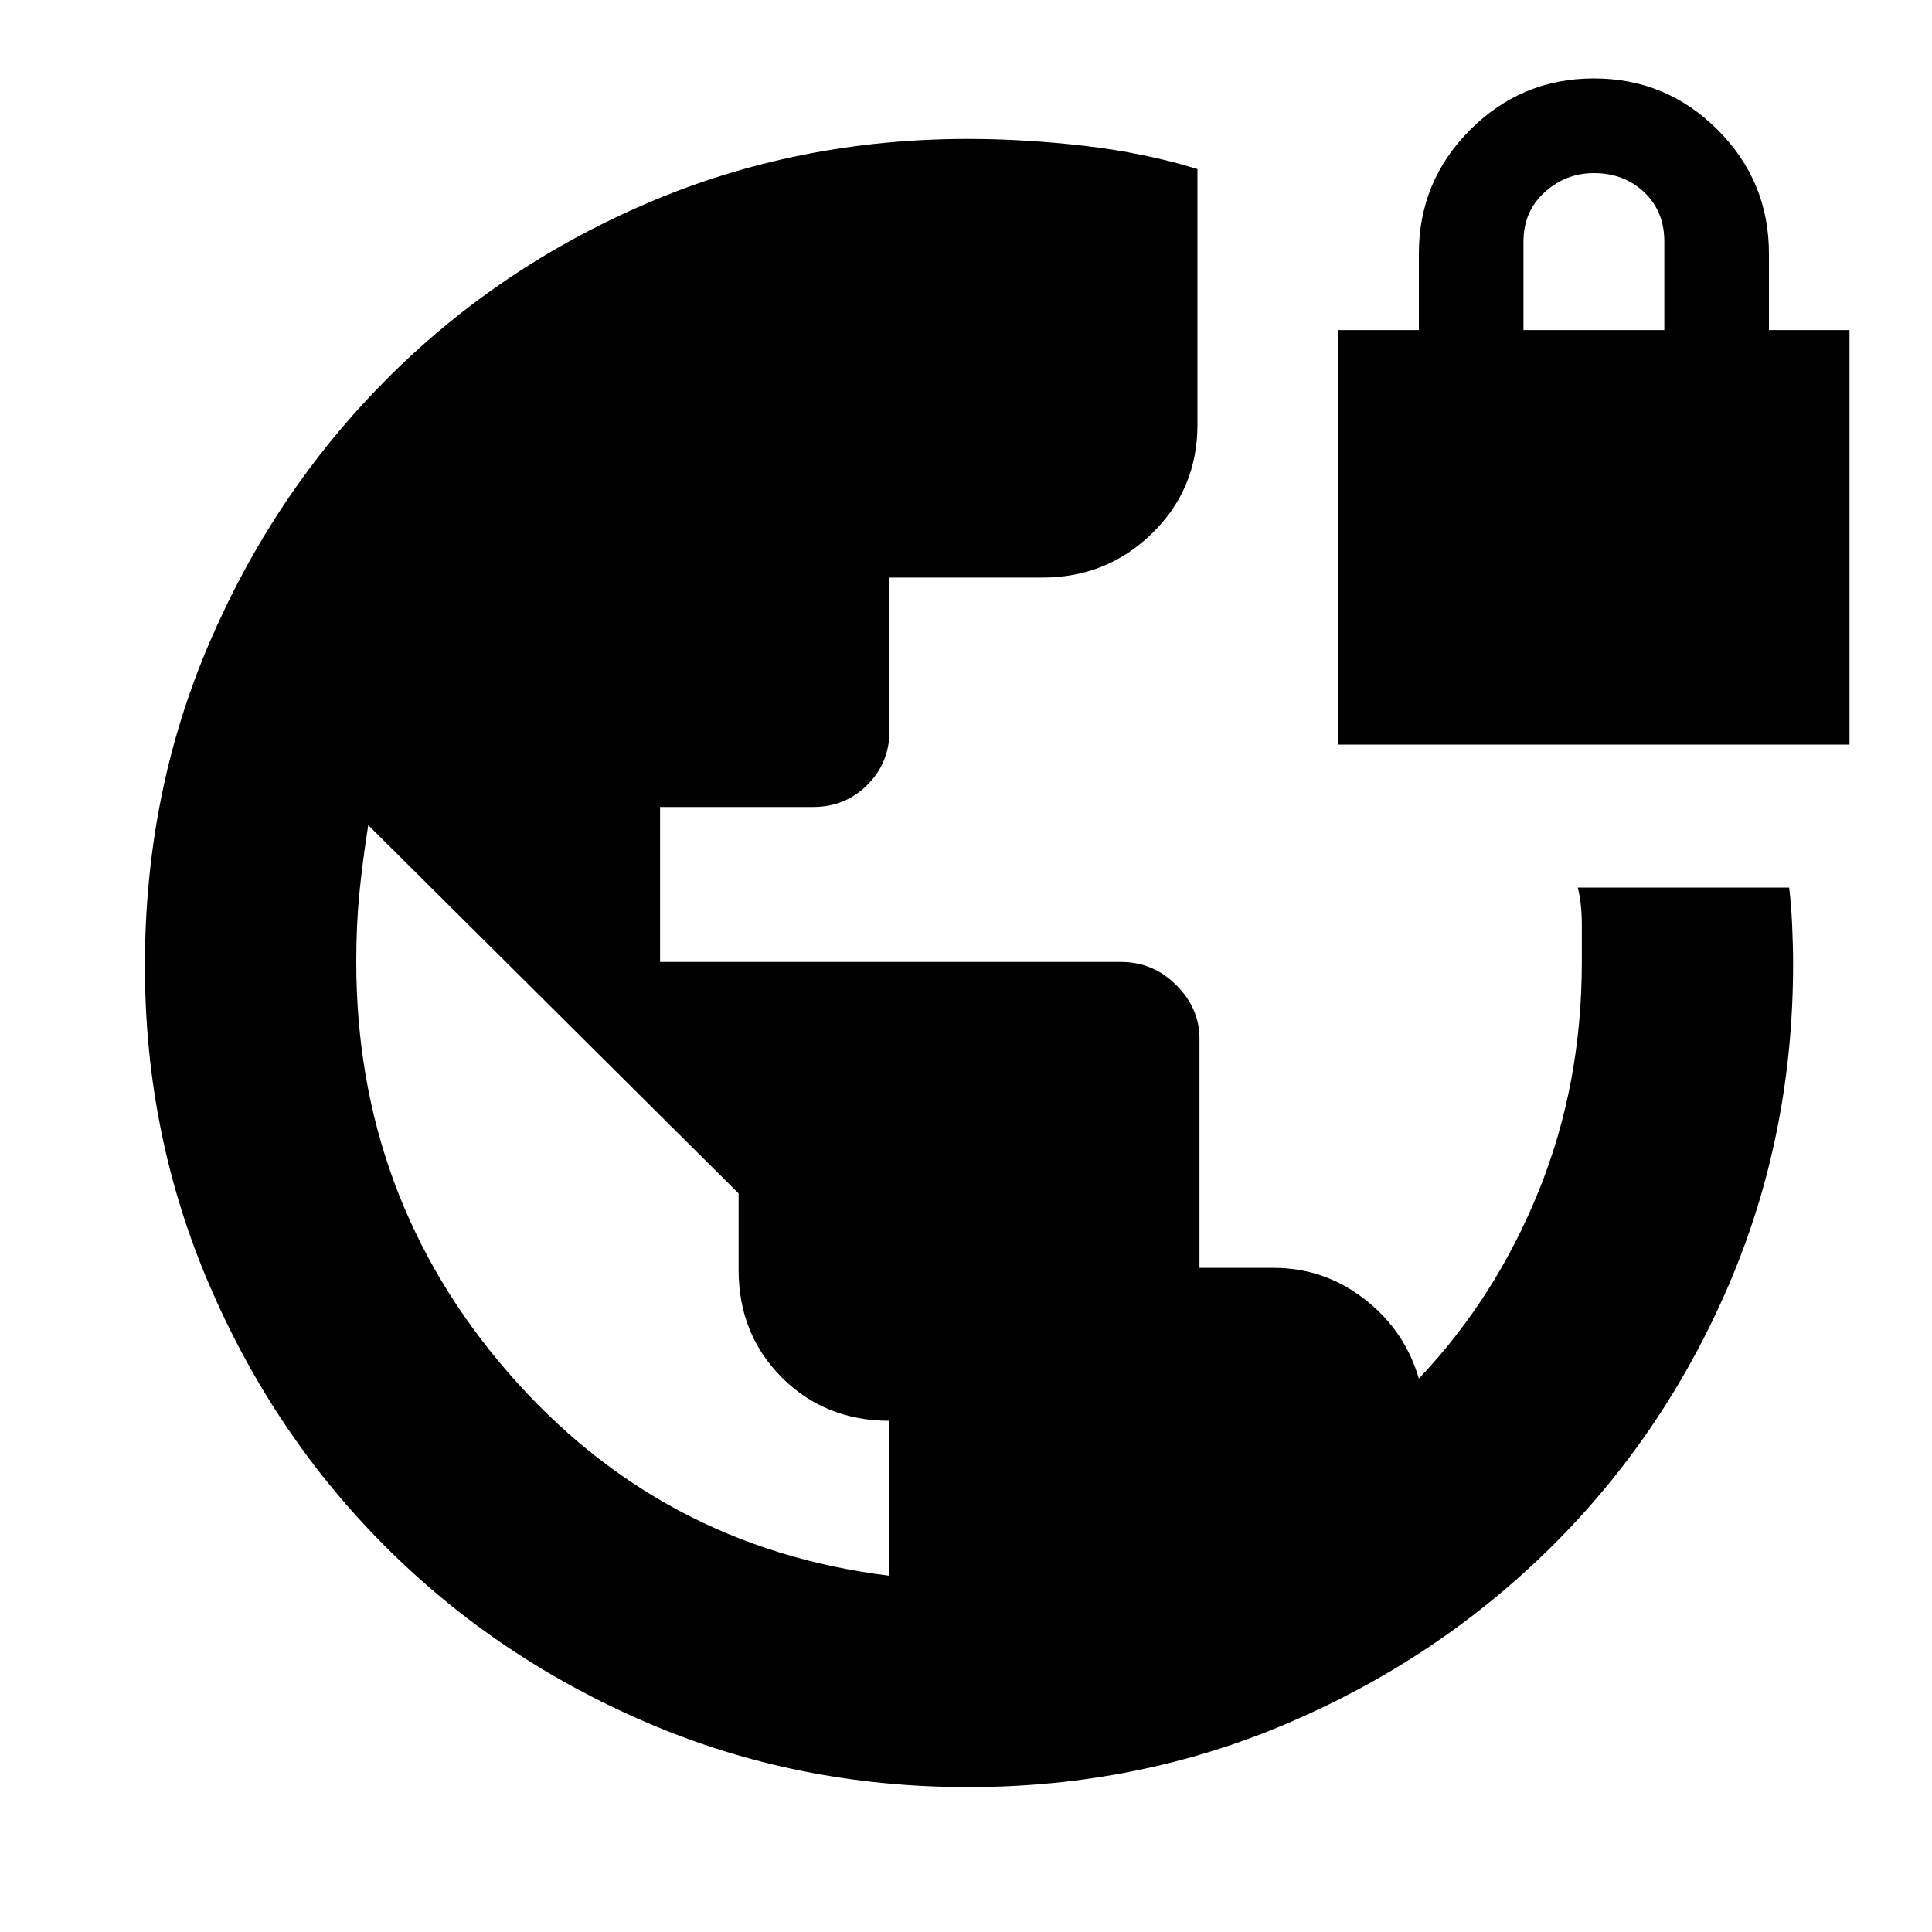 <svg xmlns="http://www.w3.org/2000/svg" height="20" width="20"><path d="M10.021 18.5Q8.25 18.5 6.698 17.833Q5.146 17.167 3.99 16.01Q2.833 14.854 2.167 13.302Q1.5 11.75 1.5 10Q1.5 8.208 2.167 6.656Q2.833 5.104 3.99 3.938Q5.146 2.771 6.698 2.104Q8.25 1.438 10.021 1.438Q10.604 1.438 11.229 1.51Q11.854 1.583 12.396 1.75V4.396Q12.396 5.062 11.927 5.521Q11.458 5.979 10.792 5.979H9.208V7.562Q9.208 7.896 8.979 8.125Q8.75 8.354 8.417 8.354H6.833V9.958H11.604Q11.938 9.958 12.177 10.198Q12.417 10.438 12.417 10.75V13.125H13.188Q13.708 13.125 14.125 13.448Q14.542 13.771 14.688 14.271Q15.479 13.438 15.927 12.333Q16.375 11.229 16.375 9.958Q16.375 9.792 16.375 9.573Q16.375 9.354 16.333 9.188H18.521Q18.542 9.354 18.552 9.573Q18.562 9.792 18.562 9.979Q18.562 11.75 17.896 13.302Q17.229 14.854 16.062 16.01Q14.896 17.167 13.344 17.833Q11.792 18.5 10.021 18.5ZM9.208 16.312V14.708Q8.542 14.708 8.094 14.26Q7.646 13.812 7.646 13.146V12.354L3.812 8.542Q3.75 8.938 3.719 9.26Q3.688 9.583 3.688 9.958Q3.688 12.396 5.26 14.208Q6.833 16.021 9.208 16.312ZM13.854 7.708V3.417H14.688V2.625Q14.688 1.875 15.219 1.344Q15.75 0.812 16.5 0.812Q17.25 0.812 17.781 1.344Q18.312 1.875 18.312 2.625V3.417H19.146V7.708ZM15.771 3.417H17.229V2.5Q17.229 2.188 17.021 1.99Q16.812 1.792 16.5 1.792Q16.208 1.792 15.99 1.99Q15.771 2.188 15.771 2.5Z"/></svg>